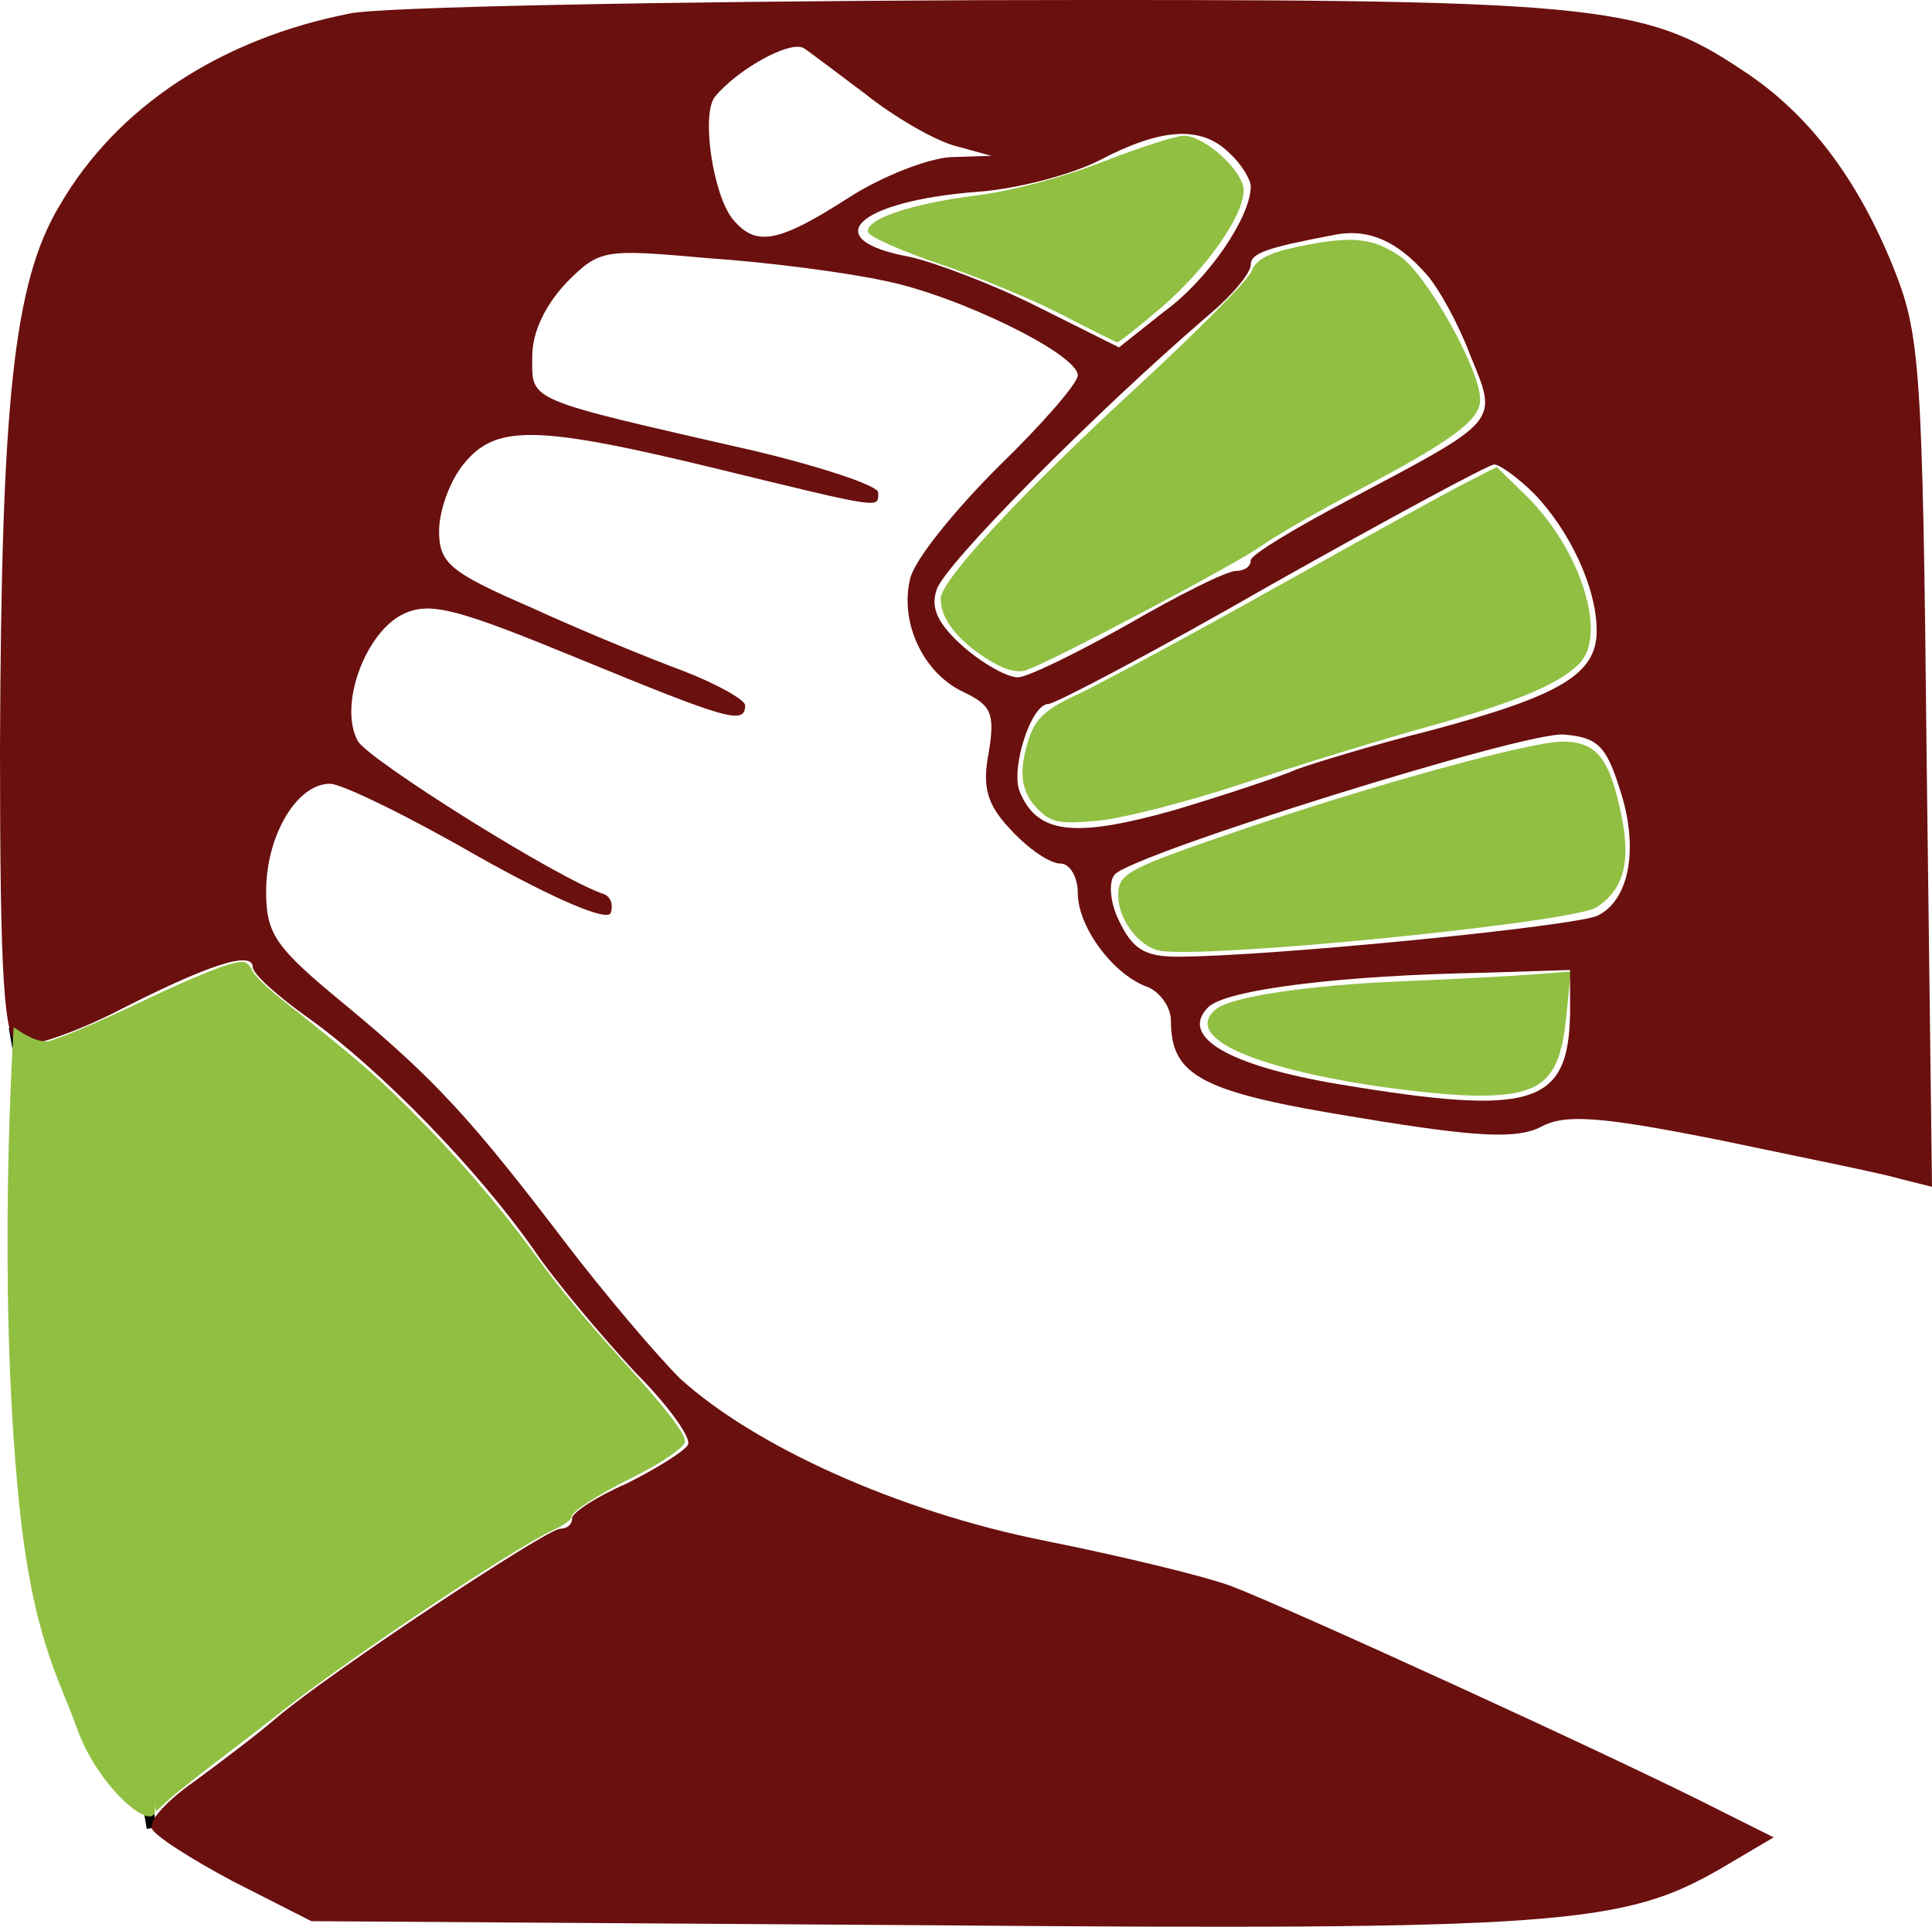 <?xml version="1.0" encoding="UTF-8" standalone="no"?>
<svg
   xmlns:dc="http://purl.org/dc/elements/1.1/"
   xmlns:cc="http://creativecommons.org/ns#"
   xmlns:rdf="http://www.w3.org/1999/02/22-rdf-syntax-ns#"
   xmlns:svg="http://www.w3.org/2000/svg"
   xmlns="http://www.w3.org/2000/svg"
   xmlns:sodipodi="http://sodipodi.sourceforge.net/DTD/sodipodi-0.dtd"
   xmlns:inkscape="http://www.inkscape.org/namespaces/inkscape"
   inkscape:version="1.0beta2 (2b71d25, 2019-12-03)"
   sodipodi:docname="people_before_profit_logo.svg"
   id="svg937"
   preserveAspectRatio="xMidYMid meet"
   viewBox="0 0 145.2 144.834"
   height="144.834pt"
   width="145.2pt"
   version="1.0">
  <defs
     id="defs941" />
  <sodipodi:namedview
     inkscape:current-layer="svg937"
     inkscape:window-maximized="0"
     inkscape:window-y="23"
     inkscape:window-x="0"
     inkscape:cy="41.355878"
     inkscape:cx="120.47737"
     inkscape:zoom="4.3835535"
     showgrid="false"
     id="namedview939"
     inkscape:window-height="997"
     inkscape:window-width="1713"
     inkscape:pageshadow="2"
     inkscape:pageopacity="0"
     guidetolerance="10"
     gridtolerance="10"
     objecttolerance="10"
     borderopacity="1"
     inkscape:document-rotation="0"
     bordercolor="#666666"
     pagecolor="#ffffff" />
  <g
     style="fill:#6a100f;fill-opacity:1"
     id="g935"
     stroke="none"
     fill="#000000"
     transform="matrix(0.1,0,0,-0.1,-2,149.914)" />
  <path
     transform="scale(0.75)"
     inkscape:connector-curvature="0"
     id="path1506"
     d="m 98.524,65.795 c -2.825,-1.919 -4.258,-3.874 -4.258,-5.806 0,-1.819 8.117,-10.57 19.669,-21.205 5.972,-5.498 11.133,-10.715 11.47,-11.592 0.445,-1.16 1.644,-1.817 4.396,-2.407 5.532,-1.186 7.639,-1.01 10.452,0.873 2.693,1.803 8.069,11.386 8.069,14.383 5.3e-4,2.053 -2.705,4.065 -12.218,9.088 -4.073,2.15 -8.405,4.64 -9.627,5.532 -2.498,1.824 -21.399,11.811 -23.714,12.53 -0.973,0.302 -2.46,-0.188 -4.239,-1.397 z"
     style="fill:#91bf42;fill-opacity:1;stroke-width:0.741" />
  <path
     transform="scale(0.75)"
     inkscape:connector-curvature="0"
     id="path1508"
     d="m 103.99,81.091 c -1.754,-1.754 -1.981,-3.908 -0.775,-7.367 0.607,-1.74 1.744,-2.739 4.628,-4.063 2.103,-0.966 10.993,-5.762 19.755,-10.658 8.762,-4.896 17.383,-9.643 19.159,-10.548 l 3.228,-1.647 2.888,2.82 c 5.515,5.385 8.255,14.011 5.369,16.898 -2.08,2.08 -6.354,3.861 -15.103,6.291 -4.684,1.301 -13.014,3.859 -18.513,5.685 -5.498,1.826 -12.035,3.51 -14.527,3.744 -3.964,0.372 -4.728,0.228 -6.109,-1.154 z"
     style="fill:#91bf42;fill-opacity:1;stroke-width:0.741" />
  <path
     transform="scale(0.75)"
     inkscape:connector-curvature="0"
     id="path1510"
     d="m 116.11,95.267 c -2.04,-0.465 -4.037,-3.15 -4.056,-5.455 -0.02,-2.286 0.719,-2.681 12.572,-6.724 13.031,-4.444 28.761,-8.761 31.927,-8.761 3.45,0 4.76,1.651 5.941,7.487 0.938,4.637 0.192,7.352 -2.506,9.12 -2.373,1.555 -39.837,5.254 -43.877,4.332 z"
     style="fill:#91bf42;fill-opacity:1;stroke-width:0.741" />
  <path
     transform="scale(0.75)"
     inkscape:connector-curvature="0"
     id="path1512"
     d="m 135.36,108.446 c -11.317,-1.994 -16.532,-4.812 -13.512,-7.301 1.525,-1.256 9.257,-2.413 18.698,-2.798 4.887,-0.199 10.681,-0.5 12.875,-0.67 l 3.989,-0.308 -0.463,4.585 c -0.648,6.414 -2.439,7.94 -9.221,7.857 -2.726,-0.033 -8.291,-0.648 -12.365,-1.366 z"
     style="fill:#91bf42;fill-opacity:1;stroke-width:0.741" />
  <path
     transform="scale(0.75)"
     inkscape:connector-curvature="0"
     id="path1514"
     d="m 106.483,31.574 c -2.851,-1.482 -8.338,-3.765 -12.194,-5.074 -3.856,-1.309 -7.134,-2.75 -7.285,-3.204 -0.427,-1.282 4.225,-2.877 10.795,-3.7 3.521,-0.441 8.74,-1.828 12.686,-3.37 3.687,-1.441 7.351,-2.619 8.144,-2.619 2.102,0 5.997,3.555 5.997,5.475 0,2.542 -3.795,7.926 -8.296,11.772 -2.245,1.918 -4.213,3.471 -4.373,3.451 -0.16,-0.02 -2.623,-1.249 -5.474,-2.731 z"
     style="fill:#91bf42;fill-opacity:1;stroke-width:0.741" />
  <path
     inkscape:connector-curvature="0"
     id="path1518"
     d="M 1.033,77.208 11.4,137.414"
     style="fill:none;stroke:#000000;stroke-width:0.75px;stroke-linecap:butt;stroke-linejoin:miter;stroke-opacity:1" />
  <g
     id="g1525">
    <path
       transform="matrix(0.1,0,0,-0.1,-2,149.914)"
       d="M 283,1489 C 186,1470 108,1419 65,1345 30,1287 21,1197 20,937 20,762 23,718 34,714 c 7,-3 40,8 72,24 70,36 104,47 104,34 0,-5 19,-22 43,-39 53,-38 126,-113 168,-173 17,-25 52,-66 76,-92 25,-25 43,-50 40,-55 -3,-5 -24,-18 -46,-29 -23,-10 -41,-22 -41,-26 0,-5 -4,-8 -9,-8 -10,0 -173,-108 -213,-142 -15,-13 -43,-34 -62,-48 -20,-14 -34,-29 -32,-35 1,-5 29,-23 61,-40 l 59,-30 455,-3 c 485,-4 531,0 605,43 l 39,23 -40,20 c -74,38 -328,154 -368,169 -22,8 -85,23 -140,34 -110,22 -218,71 -274,122 -18,18 -57,64 -86,102 -70,92 -98,123 -167,180 -51,42 -58,52 -58,84 0,42 23,81 48,81 9,0 60,-25 112,-55 57,-32 97,-49 99,-42 2,6 0,12 -5,14 -34,11 -177,101 -185,115 -15,27 6,83 35,96 20,9 41,3 131,-34 112,-46 125,-50 125,-35 0,4 -21,16 -47,26 -27,10 -78,31 -115,48 -60,26 -68,33 -68,57 0,15 8,38 19,51 24,29 54,29 193,-5 123,-30 118,-29 118,-17 0,5 -42,19 -92,31 -175,40 -168,37 -168,71 0,19 10,39 26,56 25,25 28,25 107,18 45,-3 105,-11 132,-17 55,-11 145,-55 145,-71 0,-6 -27,-37 -60,-69 -33,-33 -63,-70 -66,-84 -8,-33 10,-71 40,-85 21,-10 24,-16 19,-46 -5,-26 -1,-39 17,-58 13,-14 29,-25 37,-25 7,0 13,-10 13,-22 0,-26 27,-62 53,-71 9,-4 17,-15 17,-25 0,-42 23,-54 141,-73 90,-15 119,-16 137,-7 18,10 45,8 135,-10 62,-13 122,-25 135,-29 l 24,-6 -4,319 c -3,299 -5,322 -25,372 -27,67 -64,116 -113,148 -76,51 -110,54 -575,53 -236,-1 -449,-5 -472,-10 z m 388,-61 c 20,-16 49,-33 65,-38 l 29,-8 -31,-1 c -16,-1 -51,-14 -77,-31 -53,-34 -69,-36 -86,-16 -15,18 -24,78 -14,92 16,20 56,43 67,37 6,-4 27,-20 47,-35 z m 273,-44 c 9,-8 16,-20 16,-25 0,-23 -32,-70 -65,-94 l -34,-27 -62,31 c -34,17 -77,33 -95,37 -71,13 -40,42 51,49 29,2 71,13 92,24 46,24 76,26 97,5 z m 148,-91 c 9,-10 24,-37 33,-61 21,-51 23,-48 -92,-109 -40,-21 -73,-41 -73,-45 0,-5 -5,-8 -11,-8 -7,0 -43,-18 -81,-40 -39,-22 -76,-40 -83,-40 -8,0 -26,10 -41,23 -19,17 -25,29 -20,43 6,19 118,132 204,206 18,15 32,32 32,38 0,9 12,13 65,23 24,4 45,-5 67,-30 z m 81,-165 c 27,-28 47,-71 47,-103 0,-33 -28,-49 -125,-75 -44,-11 -89,-25 -100,-29 -11,-5 -53,-19 -93,-31 -75,-21 -103,-18 -116,15 -6,18 9,65 22,65 5,0 81,40 168,90 87,49 163,90 167,90 4,0 18,-10 30,-22 z m 64,-221 c 15,-44 8,-84 -16,-96 -15,-8 -248,-31 -316,-31 -25,0 -34,6 -44,27 -7,14 -8,30 -3,35 16,16 307,107 337,105 25,-2 32,-8 42,-40 z m -37,-169 c -1,-70 -28,-78 -173,-54 -84,14 -121,36 -99,58 13,13 97,24 210,26 l 62,2 z"
       id="path893"
       inkscape:connector-curvature="0"
       style="fill:#6a100f;fill-opacity:1" />
    <path
       style="fill:#91bf42;fill-opacity:1;stroke-width:0.344"
       d="m 15.472,180.711 c 0.864,3.802 -5.461,-1.044 -7.742,-7.442 -1.853,-5.197 -4.469,-9.172 -5.836,-22.811 -2.221,-22.157 -0.517,-47.514 -0.517,-47.514 0,0 2.284,1.788 3.657,1.374 1.373,-0.414 5.224,-2.057 8.559,-3.65 6.083,-2.907 9.499,-4.271 10.698,-4.271 0.363,0 0.781,0.362 0.959,0.829 0.173,0.456 1.448,1.726 2.832,2.822 7.469,5.915 9.323,7.503 12.817,10.972 4.566,4.534 8.816,9.431 12.261,14.125 3.215,4.381 5.015,6.56 9.76,11.815 3.917,4.337 5.723,6.705 5.723,7.5 0,0.562 -2.246,2.116 -5.164,3.572 -3.64,1.817 -6.197,3.466 -6.197,3.996 0,0.273 -0.813,0.862 -1.808,1.309 -3.724,1.674 -20.129,12.617 -27.025,18.026 -1.848,1.449 -4.986,3.868 -6.974,5.376 -1.988,1.508 -4.11,3.204 -4.715,3.769 l -1.1,1.027 z"
       id="path1520"
       inkscape:connector-curvature="0"
       transform="scale(0.75)"
       sodipodi:nodetypes="ssscscsscscssssscsccs" />
  </g>
  <path
     transform="scale(0.75)"
     inkscape:connector-curvature="0"
     id="path1527"
     d=""
     style="fill:#91bf42;fill-opacity:1;stroke-width:0.228" />
</svg>
